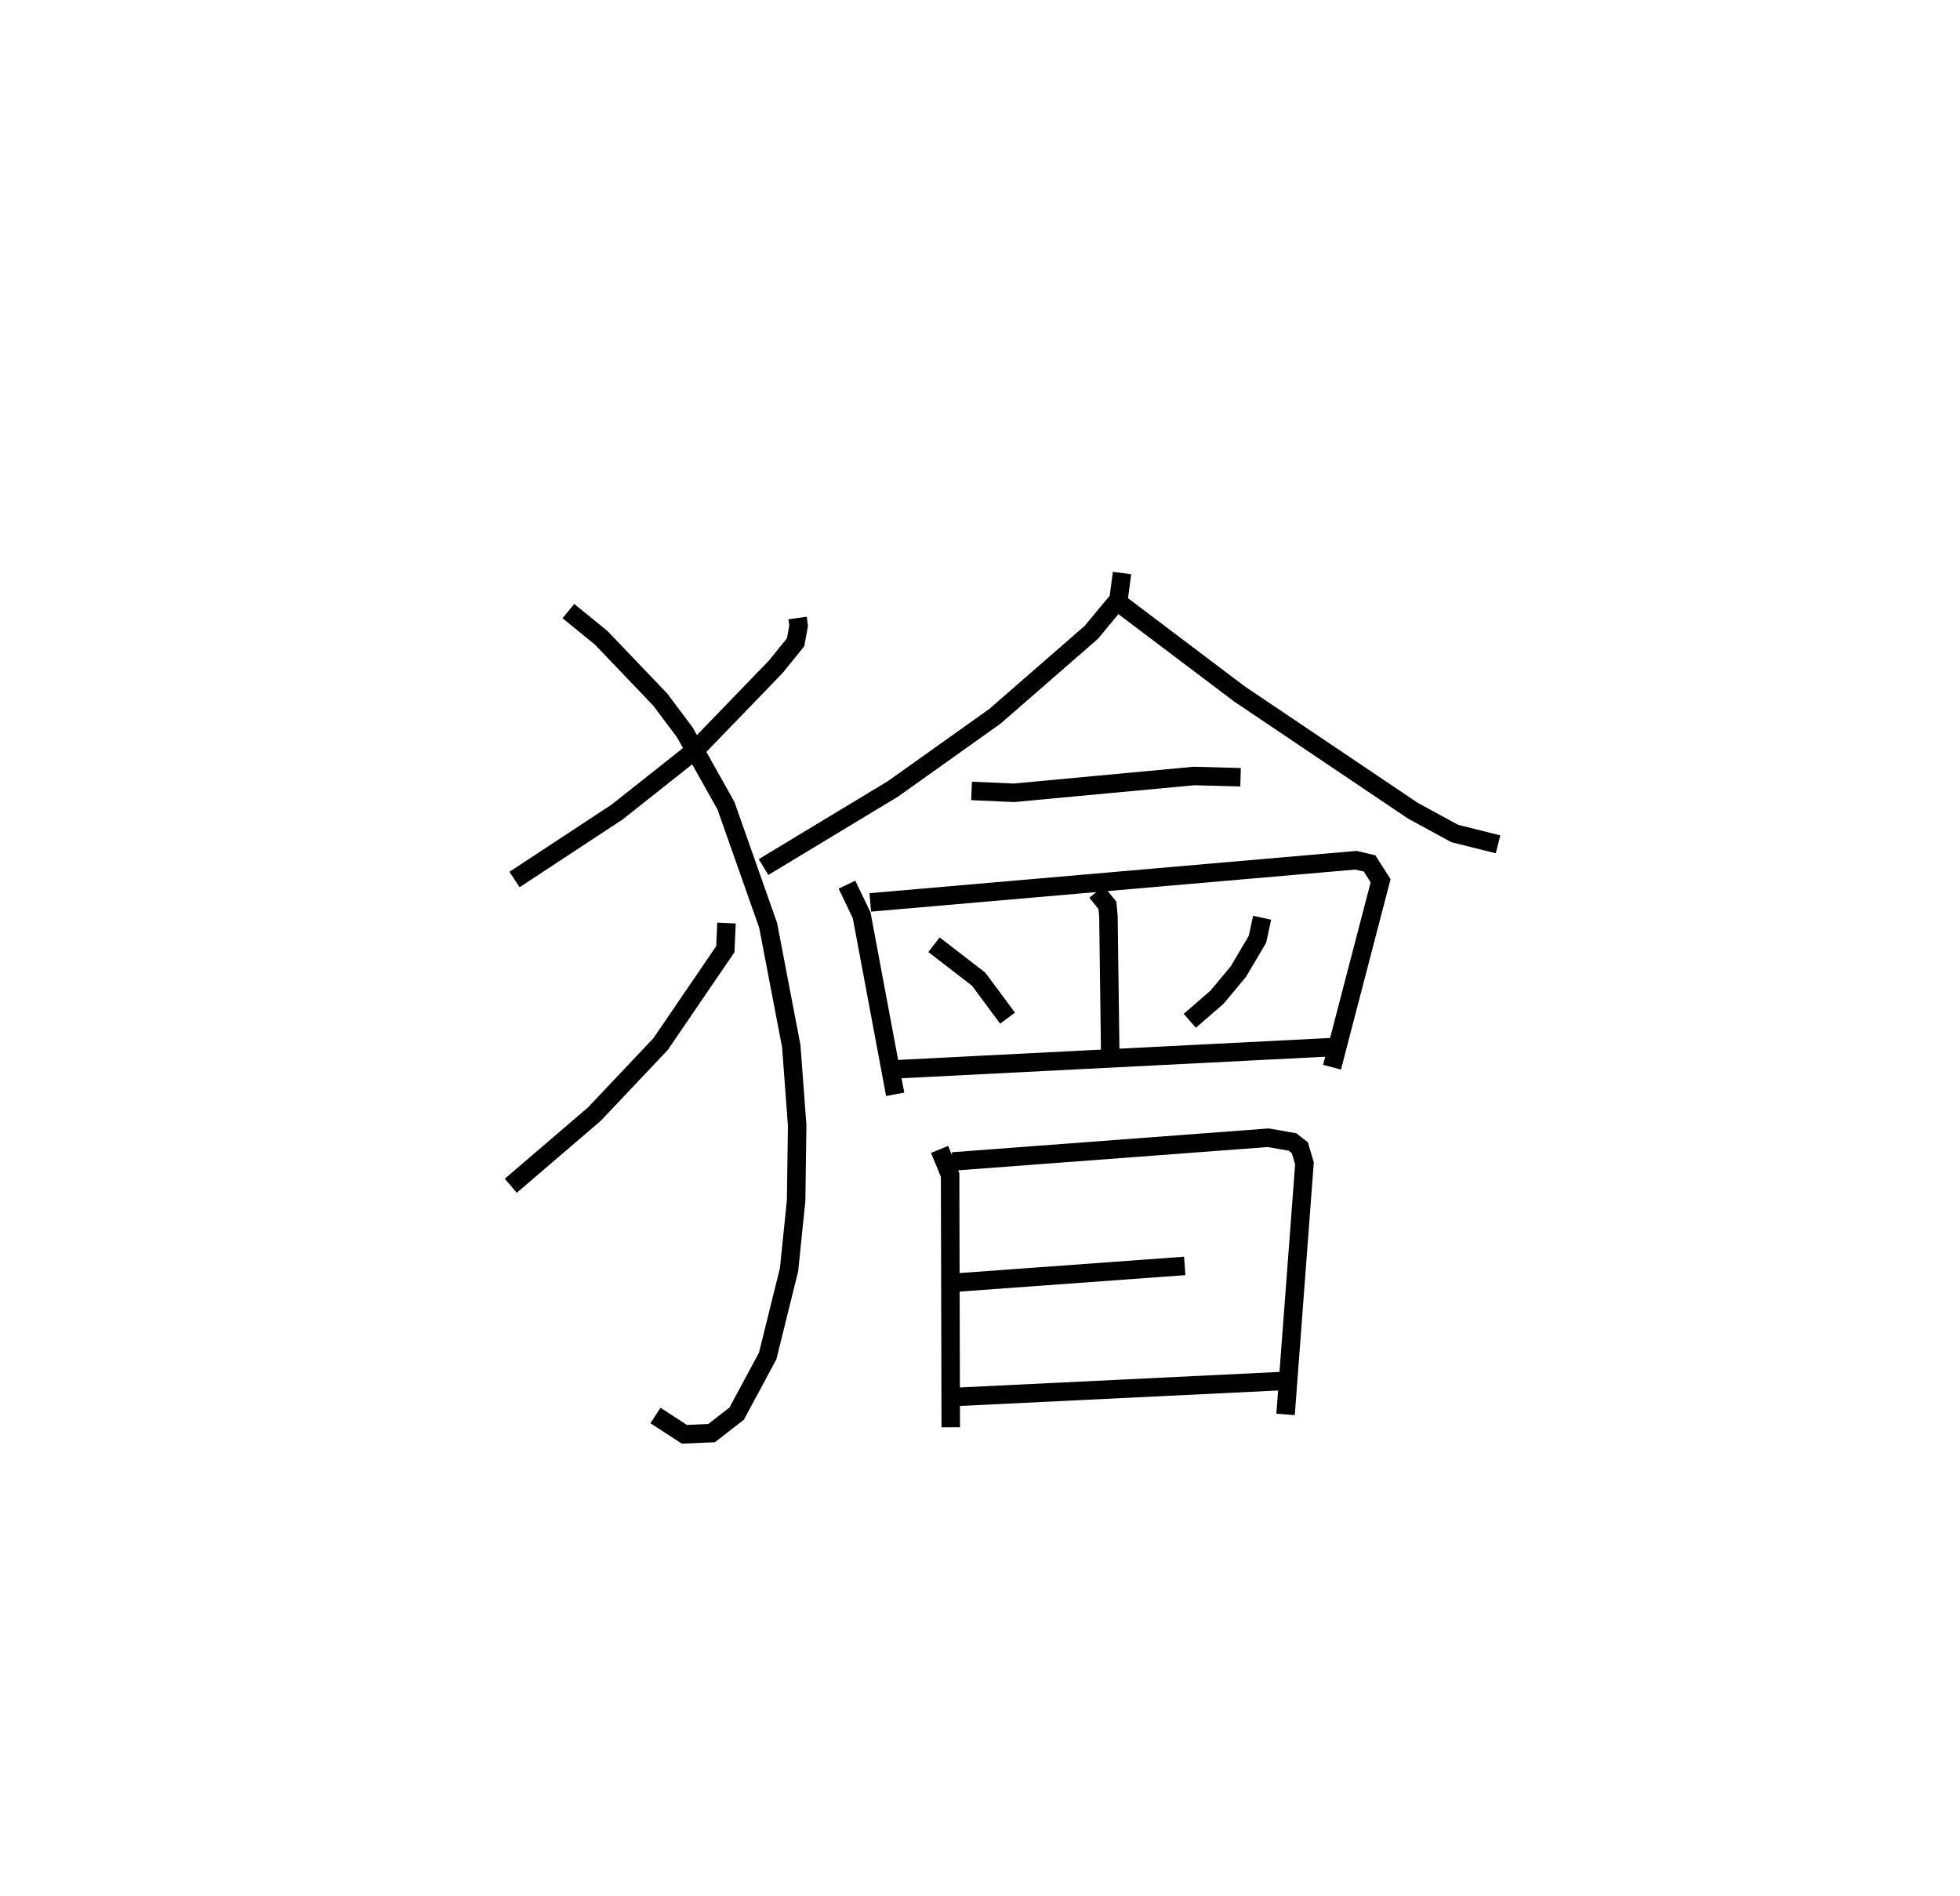 <?xml version="1.0" encoding="utf-8" ?>
<svg baseProfile="full" height="102.605" version="1.1" width="106.065" xmlns="http://www.w3.org/2000/svg" xmlns:ev="http://www.w3.org/2001/xml-events" xmlns:xlink="http://www.w3.org/1999/xlink"><defs /><rect fill="white" height="102.605" width="106.065" x="0" y="0" /><path d="M25,25 m0.0,0.0 m18.161,8.438 l0.057,0.417 -0.166,0.901 l-1.078,1.328 -4.346,4.498 l-4.226,3.349 -5.558,3.657 m2.915,-14.525 l1.771,1.443 3.199,3.346 l1.33,1.774 2.227,3.97 l2.283,6.475 1.251,6.533 l0.319,4.288 -0.057,4.069 l-0.383,3.74 -1.157,4.668 l-1.676,3.116 -1.361,1.058 l-1.473,0.061 -1.561,-1.017 m3.844,-26.644 l-0.065,1.417 -3.501,5.13 l-3.582,3.789 -4.527,3.879 m33.078,-33.152 l-0.19,1.435 -1.475,1.775 l-5.208,4.537 -5.517,3.927 l-7.01,4.234 m19.232,-14.291 l6.506,4.913 9.402,6.329 l2.263,1.233 2.344,0.586 m-28.489,-2.889 l2.291,0.101 9.745,-0.909 l2.521,0.069 m-21.299,5.811 l0.795,1.66 1.813,9.683 m-1.348,-10.383 l26.282,-2.282 0.737,0.172 l0.598,0.937 -2.629,10.089 m-12.745,-9.483 l0.59,0.723 0.055,0.596 l0.096,7.272 m-9.535,-5.735 l2.415,1.864 1.566,2.109 m13.775,-5.433 l-0.252,1.167 -1.03,1.742 l-1.163,1.395 -1.468,1.273 m-16.203,2.638 l24.481,-1.243 m-21.818,5.563 l0.569,1.388 0.035,13.647 m0.096,-14.382 l17.09,-1.284 1.307,0.23 l0.398,0.314 0.25,0.84 l-1.023,13.586 m-17.773,-7.137 l12.317,-0.897 m-12.356,7.085 l17.67,-0.859 " fill="none" stroke="black" stroke-width="1" /></svg>